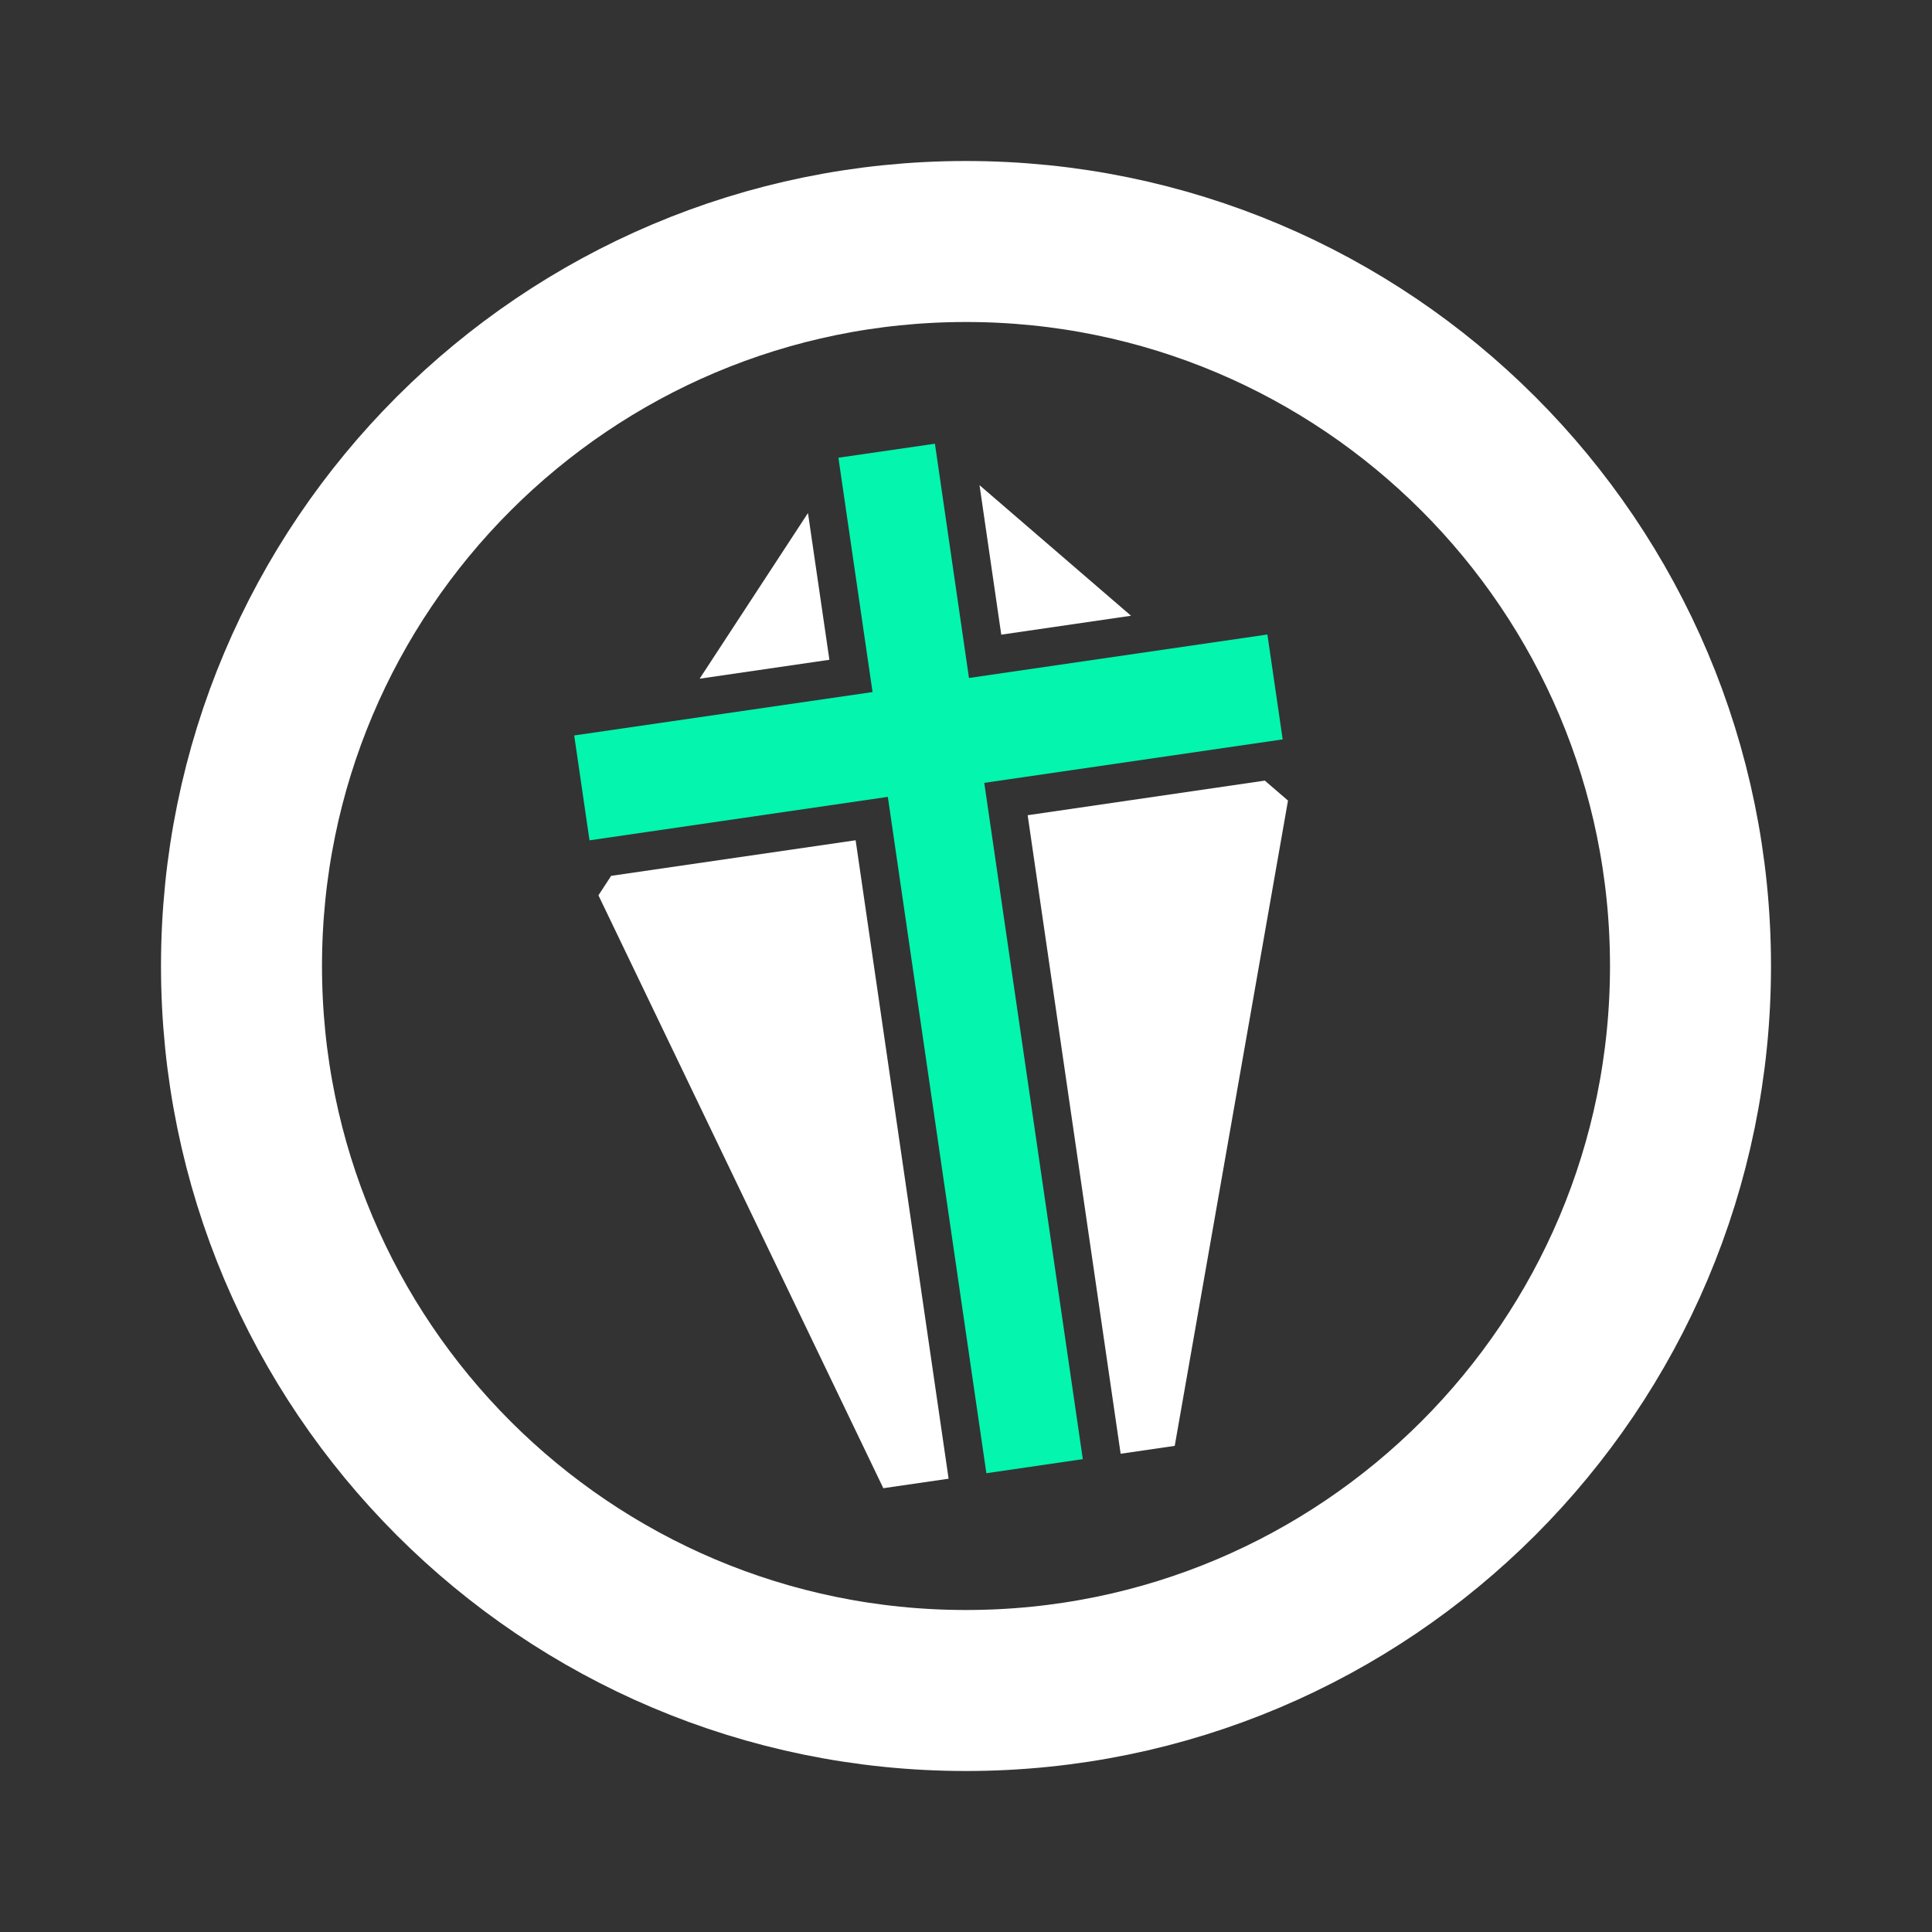 <svg width="24" height="24" viewBox="0 0 24 24" fill="none" xmlns="http://www.w3.org/2000/svg">
<rect x="0" y="0" width="24" height="24" fill="#333333" stroke="none"/>
<g clip-path="url(#clip0_286_1012)">
<mask id="mask0_286_1012" style="mask-type:luminance" maskUnits="userSpaceOnUse" x="0" y="0" width="24" height="24">
<path d="M24 0H0V24H24V0Z" fill="white"/>
</mask>
<g mask="url(#mask0_286_1012)">
<path d="M12 21C16.971 21 21 16.971 21 12C21 7.029 16.971 3 12 3C7.029 3 3 7.029 3 12C3 16.971 7.029 21 12 21Z" stroke="white" stroke-width="2"/>
<path d="M10.303 8.196L8.691 8.431L10.037 6.373L10.303 8.196Z" fill="white"/>
<path d="M11.784 18.369L10.973 18.487L7.434 11.122L7.592 10.88L10.629 10.438L11.784 18.369Z" fill="white"/>
<path d="M14.05 7.649L12.438 7.884L12.168 6.027L14.05 7.649Z" fill="white"/>
<path d="M16 9.945L14.593 17.961L13.921 18.059L12.766 10.127L15.712 9.697L16 9.945Z" fill="white"/>
<path d="M15.934 9.185L15.744 7.882L12.037 8.422L11.614 5.512L10.415 5.686L10.839 8.597L7.133 9.136L7.323 10.439L11.029 9.899L12.253 18.301L13.451 18.126L12.227 9.725L15.934 9.185Z" fill="#03F5AE"/>
</g>
</g>
<defs>
<clipPath id="clip0_286_1012">
<rect width="24" height="24" fill="white"/>
</clipPath>
</defs>
</svg>
